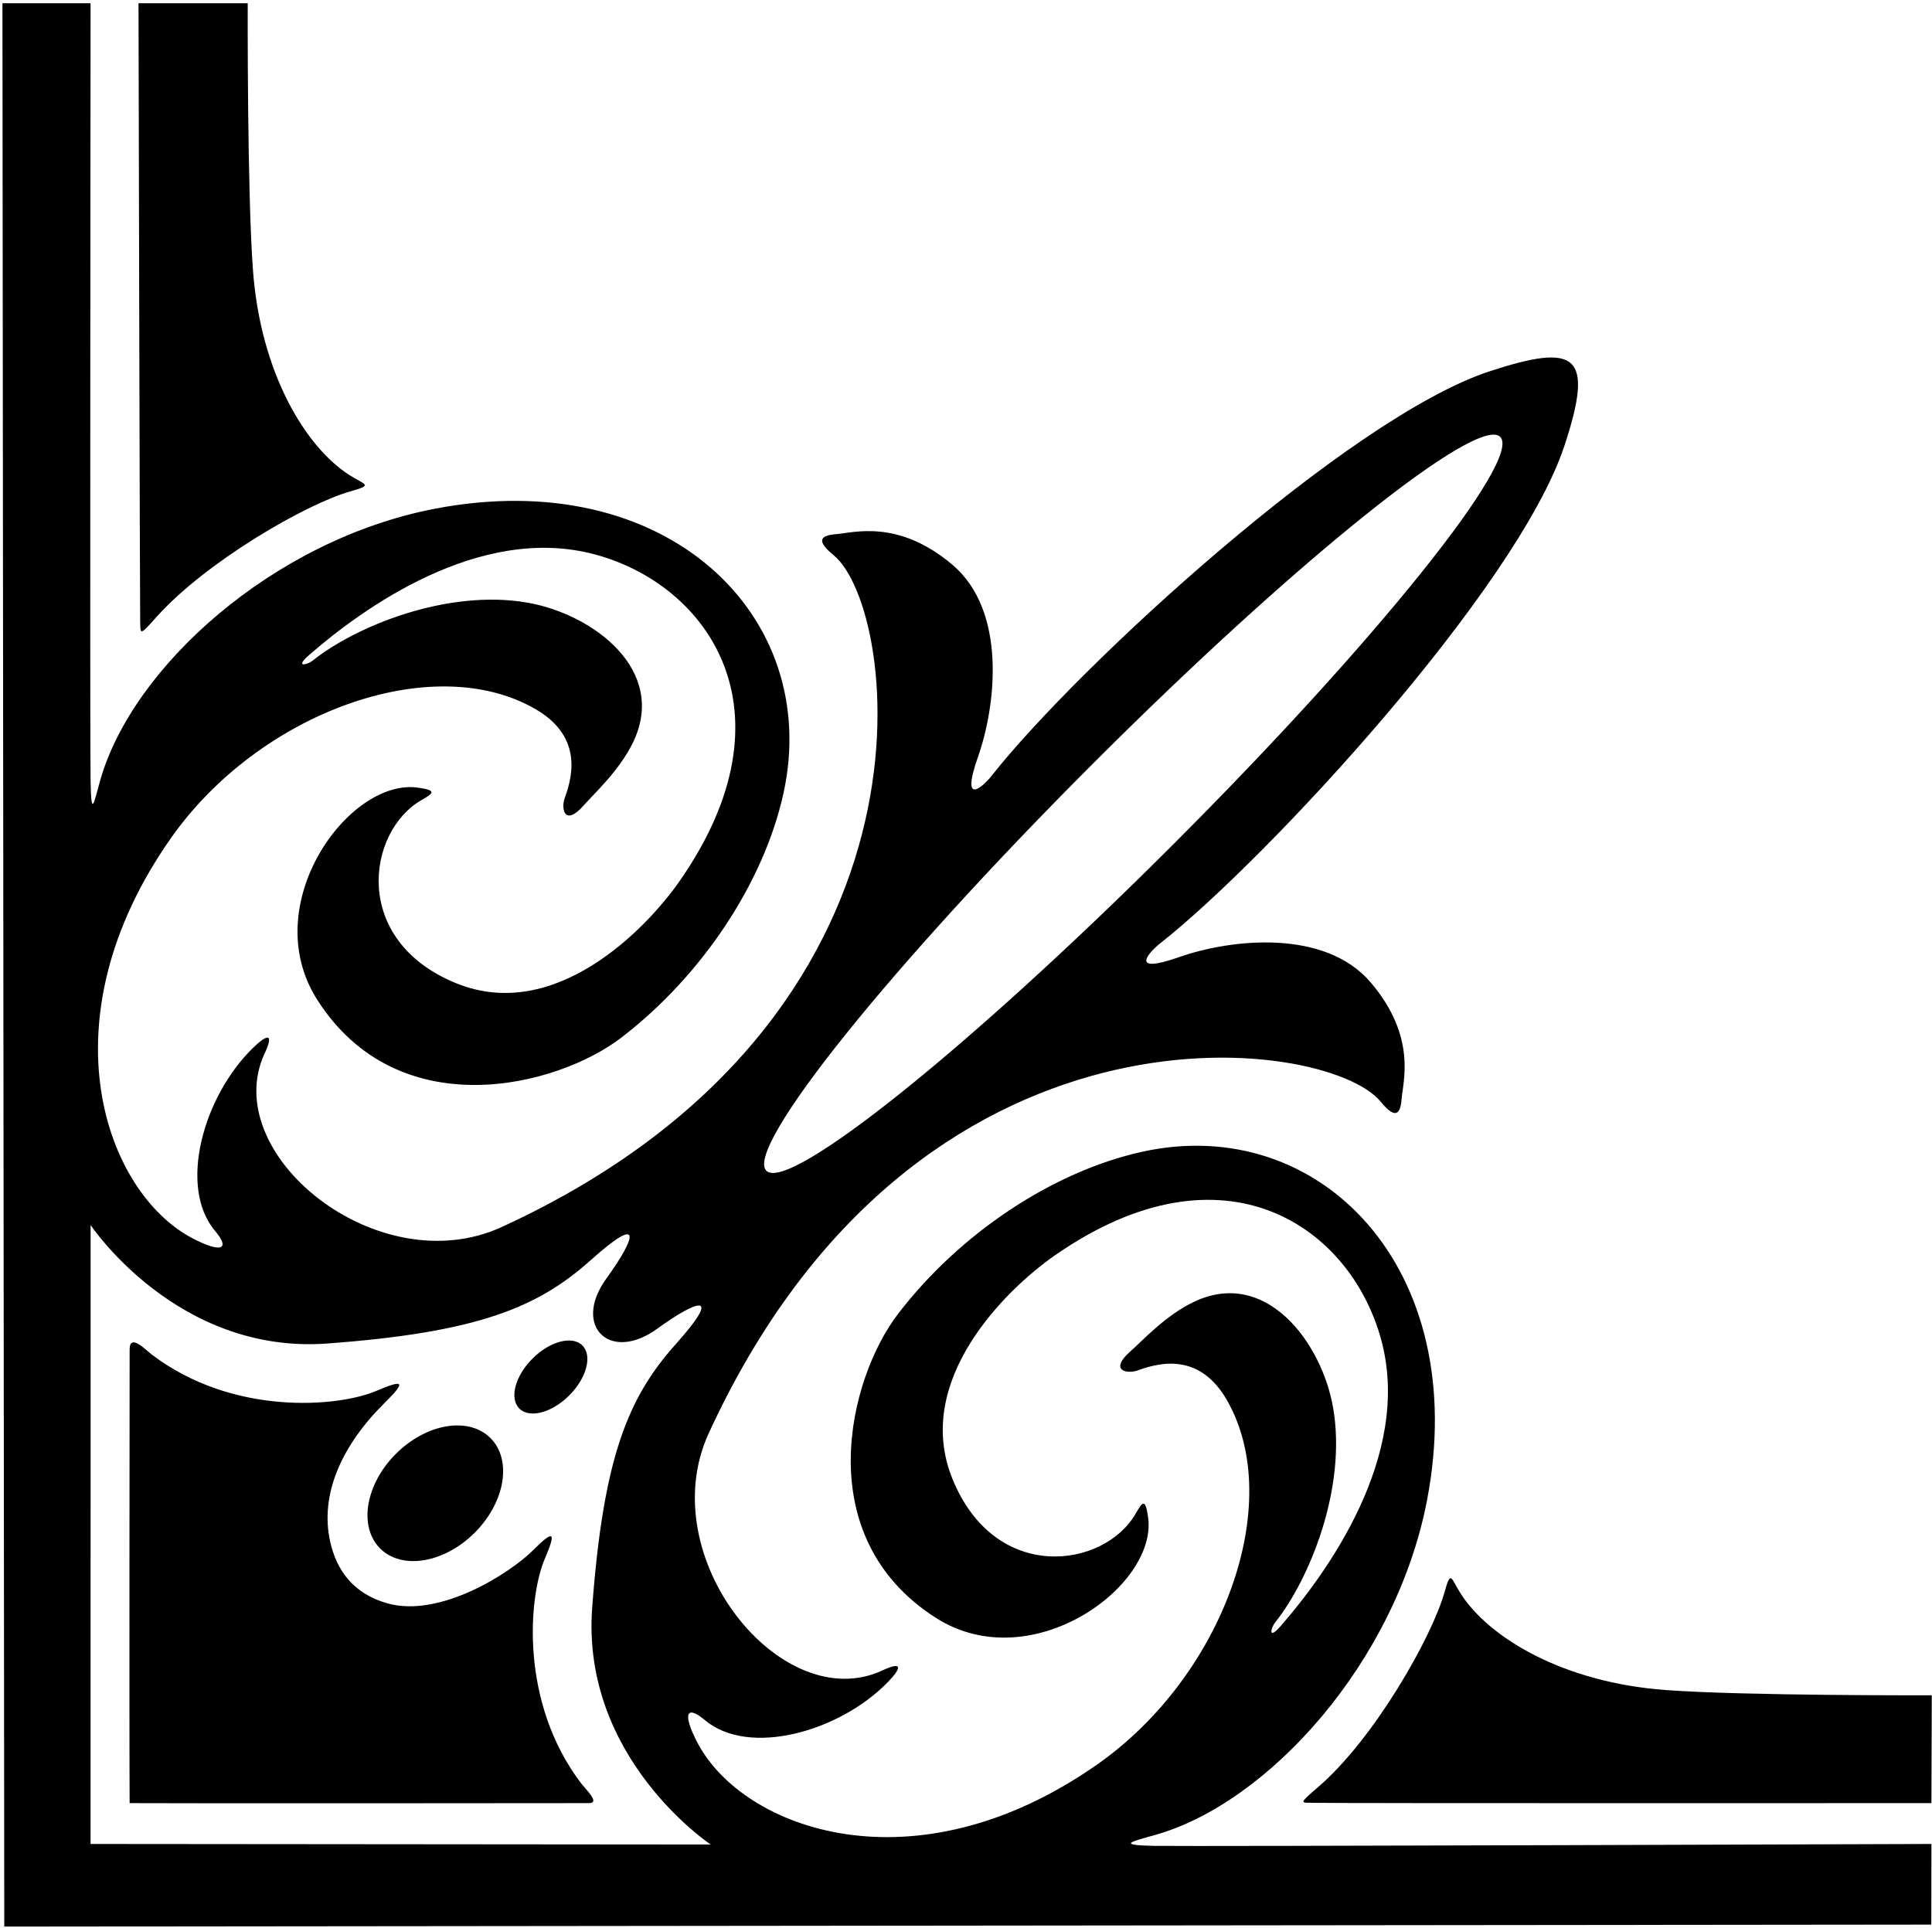 <?xml version="1.0" encoding="UTF-8"?>
<svg xmlns="http://www.w3.org/2000/svg" xmlns:xlink="http://www.w3.org/1999/xlink" width="544pt" height="543pt" viewBox="0 0 544 543" version="1.1">
<g id="surface1">
<path style=" stroke:none;fill-rule:nonzero;fill:rgb(0%,0%,0%);fill-opacity:1;" d="M 111.469 409.395 C 120.055 400.812 131.98 398.82 138.109 404.953 C 144.238 411.082 142.254 423.012 133.672 431.594 C 125.09 440.176 113.16 442.164 107.031 436.031 C 100.898 429.902 102.887 417.977 111.469 409.395 Z M 160.289 392.938 C 165.195 388.031 166.852 381.738 163.988 378.875 C 161.129 376.016 154.836 377.672 149.93 382.574 C 145.027 387.48 143.371 393.773 146.23 396.637 C 149.09 399.496 155.387 397.84 160.289 392.938 Z M 469.086 475.91 C 439.961 473.773 419.227 461.094 411.328 448.805 C 408.52 444.434 408.562 441.824 406.73 448.367 C 403.188 461.012 387.012 489.496 371.367 503.031 C 365.152 508.406 366.324 507.504 370.27 507.664 C 374.211 507.82 543.836 507.75 543.836 507.75 L 543.938 477.383 C 543.938 477.383 491.484 477.555 469.086 475.91 Z M 543.836 519.25 L 543.805 541.957 L 1.203 542.512 L 0.688 0.914 L 25.5 0.914 C 25.5 0.914 25.297 209.027 25.5 219.75 C 25.703 230.473 26.344 226.43 28.176 219.887 C 37.145 187.855 76.988 152.012 122.367 143.27 C 187.848 130.652 231.527 173.551 220.613 223.34 C 215.113 248.43 197.766 274.641 175.039 292.121 C 156.738 306.199 112.141 317.297 89.328 281.531 C 72.262 254.781 98.188 219.105 117.621 221.785 C 123.312 222.57 121.879 223.453 118.641 225.32 C 103.301 234.152 98.809 264.797 128.434 276.867 C 156.121 288.148 181.785 261.859 191.387 248.066 C 224.637 200.312 199.375 164.492 167.215 156.047 C 134.895 147.555 101.98 171.414 87.016 184.473 C 82.82 188.133 86.582 187.191 88.016 186.043 C 99.941 176.477 125.852 165.715 148.621 169.719 C 166.883 172.93 188.148 188.648 178.215 209.117 C 174.375 217.023 167.348 223.391 164.402 226.746 C 159.02 232.879 157.855 227.852 159.066 224.559 C 161.543 217.809 163.594 207.059 150.691 199.629 C 121.734 182.957 72.895 200.625 48.008 236.18 C 12.012 287.602 29.746 335.883 54.199 348.691 C 62.441 353.008 64.887 351.73 60.57 346.629 C 50.086 334.238 57.246 308.754 71.16 295.156 C 75.137 291.27 77.289 290.691 74.539 296.578 C 61.309 324.93 106.453 361.523 141.316 345.504 C 268.797 286.93 253.242 171.488 234.734 156.348 C 230.418 152.812 230.211 150.816 235.312 150.426 C 240.414 150.031 252.879 146.086 268.184 159.039 C 283.488 171.988 280.496 198.547 275.395 213.07 C 270.293 227.59 276.93 221.363 279.27 218.391 C 303.238 187.969 379.773 117.469 419.605 104.5 C 443.781 96.629 449.086 99.578 440.473 125.598 C 427.258 165.508 357.023 241.734 326.676 265.641 C 323.699 267.984 317.477 274.617 331.996 269.516 C 346.52 264.414 373.078 261.426 386.027 276.73 C 398.98 292.035 395.035 304.496 394.641 309.602 C 394.25 314.703 392.254 314.496 388.719 310.18 C 373.578 291.672 258.137 276.113 199.562 403.594 C 183.543 438.461 220.137 483.602 248.488 470.371 C 254.371 467.625 253.797 469.773 249.91 473.754 C 236.312 487.664 210.828 494.828 198.438 484.344 C 193.336 480.027 192.059 482.473 196.375 490.715 C 209.184 515.164 257.465 532.898 308.891 496.902 C 344.441 472.016 362.109 423.18 345.438 394.219 C 338.008 381.32 327.258 383.367 320.508 385.848 C 317.219 387.055 312.188 385.891 318.32 380.512 C 321.676 377.566 328.039 370.535 335.949 366.699 C 356.418 356.762 372.137 378.027 375.348 396.293 C 379.352 419.059 368.59 444.969 359.023 456.895 C 357.871 458.332 356.934 462.09 360.594 457.895 C 373.648 442.93 397.512 410.02 389.023 377.695 C 380.574 345.535 344.758 320.273 297 353.523 C 283.207 363.125 256.918 388.793 268.199 416.477 C 280.27 446.105 310.914 441.613 319.746 426.27 C 321.609 423.035 322.496 421.602 323.281 427.293 C 325.961 446.723 290.285 472.652 263.531 455.586 C 227.77 432.77 238.867 388.172 252.945 369.871 C 270.426 347.145 296.637 329.801 321.73 324.301 C 371.516 313.387 414.414 357.062 401.797 422.547 C 393.055 467.922 357.211 507.77 325.18 516.734 C 318.637 518.566 314.184 519.578 324.906 519.781 C 335.629 519.98 543.836 519.25 543.836 519.25 Z M 215.781 329.672 C 222.043 335.934 273.379 294.746 330.441 237.688 C 387.504 180.621 428.688 129.285 422.426 123.023 C 416.164 116.762 364.828 157.945 307.766 215.008 C 250.699 272.07 209.52 323.406 215.781 329.672 Z M 200.109 519.402 C 200.109 519.402 163.602 495.121 166.742 452.734 C 169.879 410.352 176.875 393.488 190.219 378.574 C 203.562 363.664 196.613 365.801 185.016 374.191 C 171.707 383.816 161.078 373.379 170.723 360.051 C 179.109 348.453 181.246 341.508 166.336 354.848 C 151.422 368.191 134.559 375.188 92.176 378.324 C 49.793 381.465 25.512 344.957 25.512 344.957 L 25.5 519.25 Z M 44.102 173.699 C 57.887 158.277 86.121 141.879 98.766 138.336 C 105.305 136.504 102.699 136.547 98.328 133.738 C 86.039 125.84 73.359 105.105 71.219 75.98 C 69.574 53.578 69.75 0.914 69.75 0.914 L 39 0.914 C 39 0.914 39.375 170.5 39.469 174.797 C 39.555 178.742 39.25 179.125 44.102 173.699 Z M 153.379 439.004 C 156.602 431.41 156.156 430.469 149.977 436.648 C 143.906 442.719 123.973 455.766 109.004 451.469 C 99.645 448.785 94.812 442.422 92.961 434.078 C 89.965 420.59 96.441 406.777 108.262 395.09 C 114.656 388.77 113.5 388.465 105.91 391.688 C 95.168 396.254 65.539 398.77 42.738 381.434 C 40.969 380.09 36.648 375.492 36.5 379.812 C 36.488 380.156 36.383 492.531 36.5 507.75 C 51.141 507.863 164.992 507.754 165.875 507.75 C 169.086 507.73 164.902 503.844 163.633 502.176 C 146.297 479.371 148.812 449.742 153.379 439.004 "/>
</g>
</svg>
